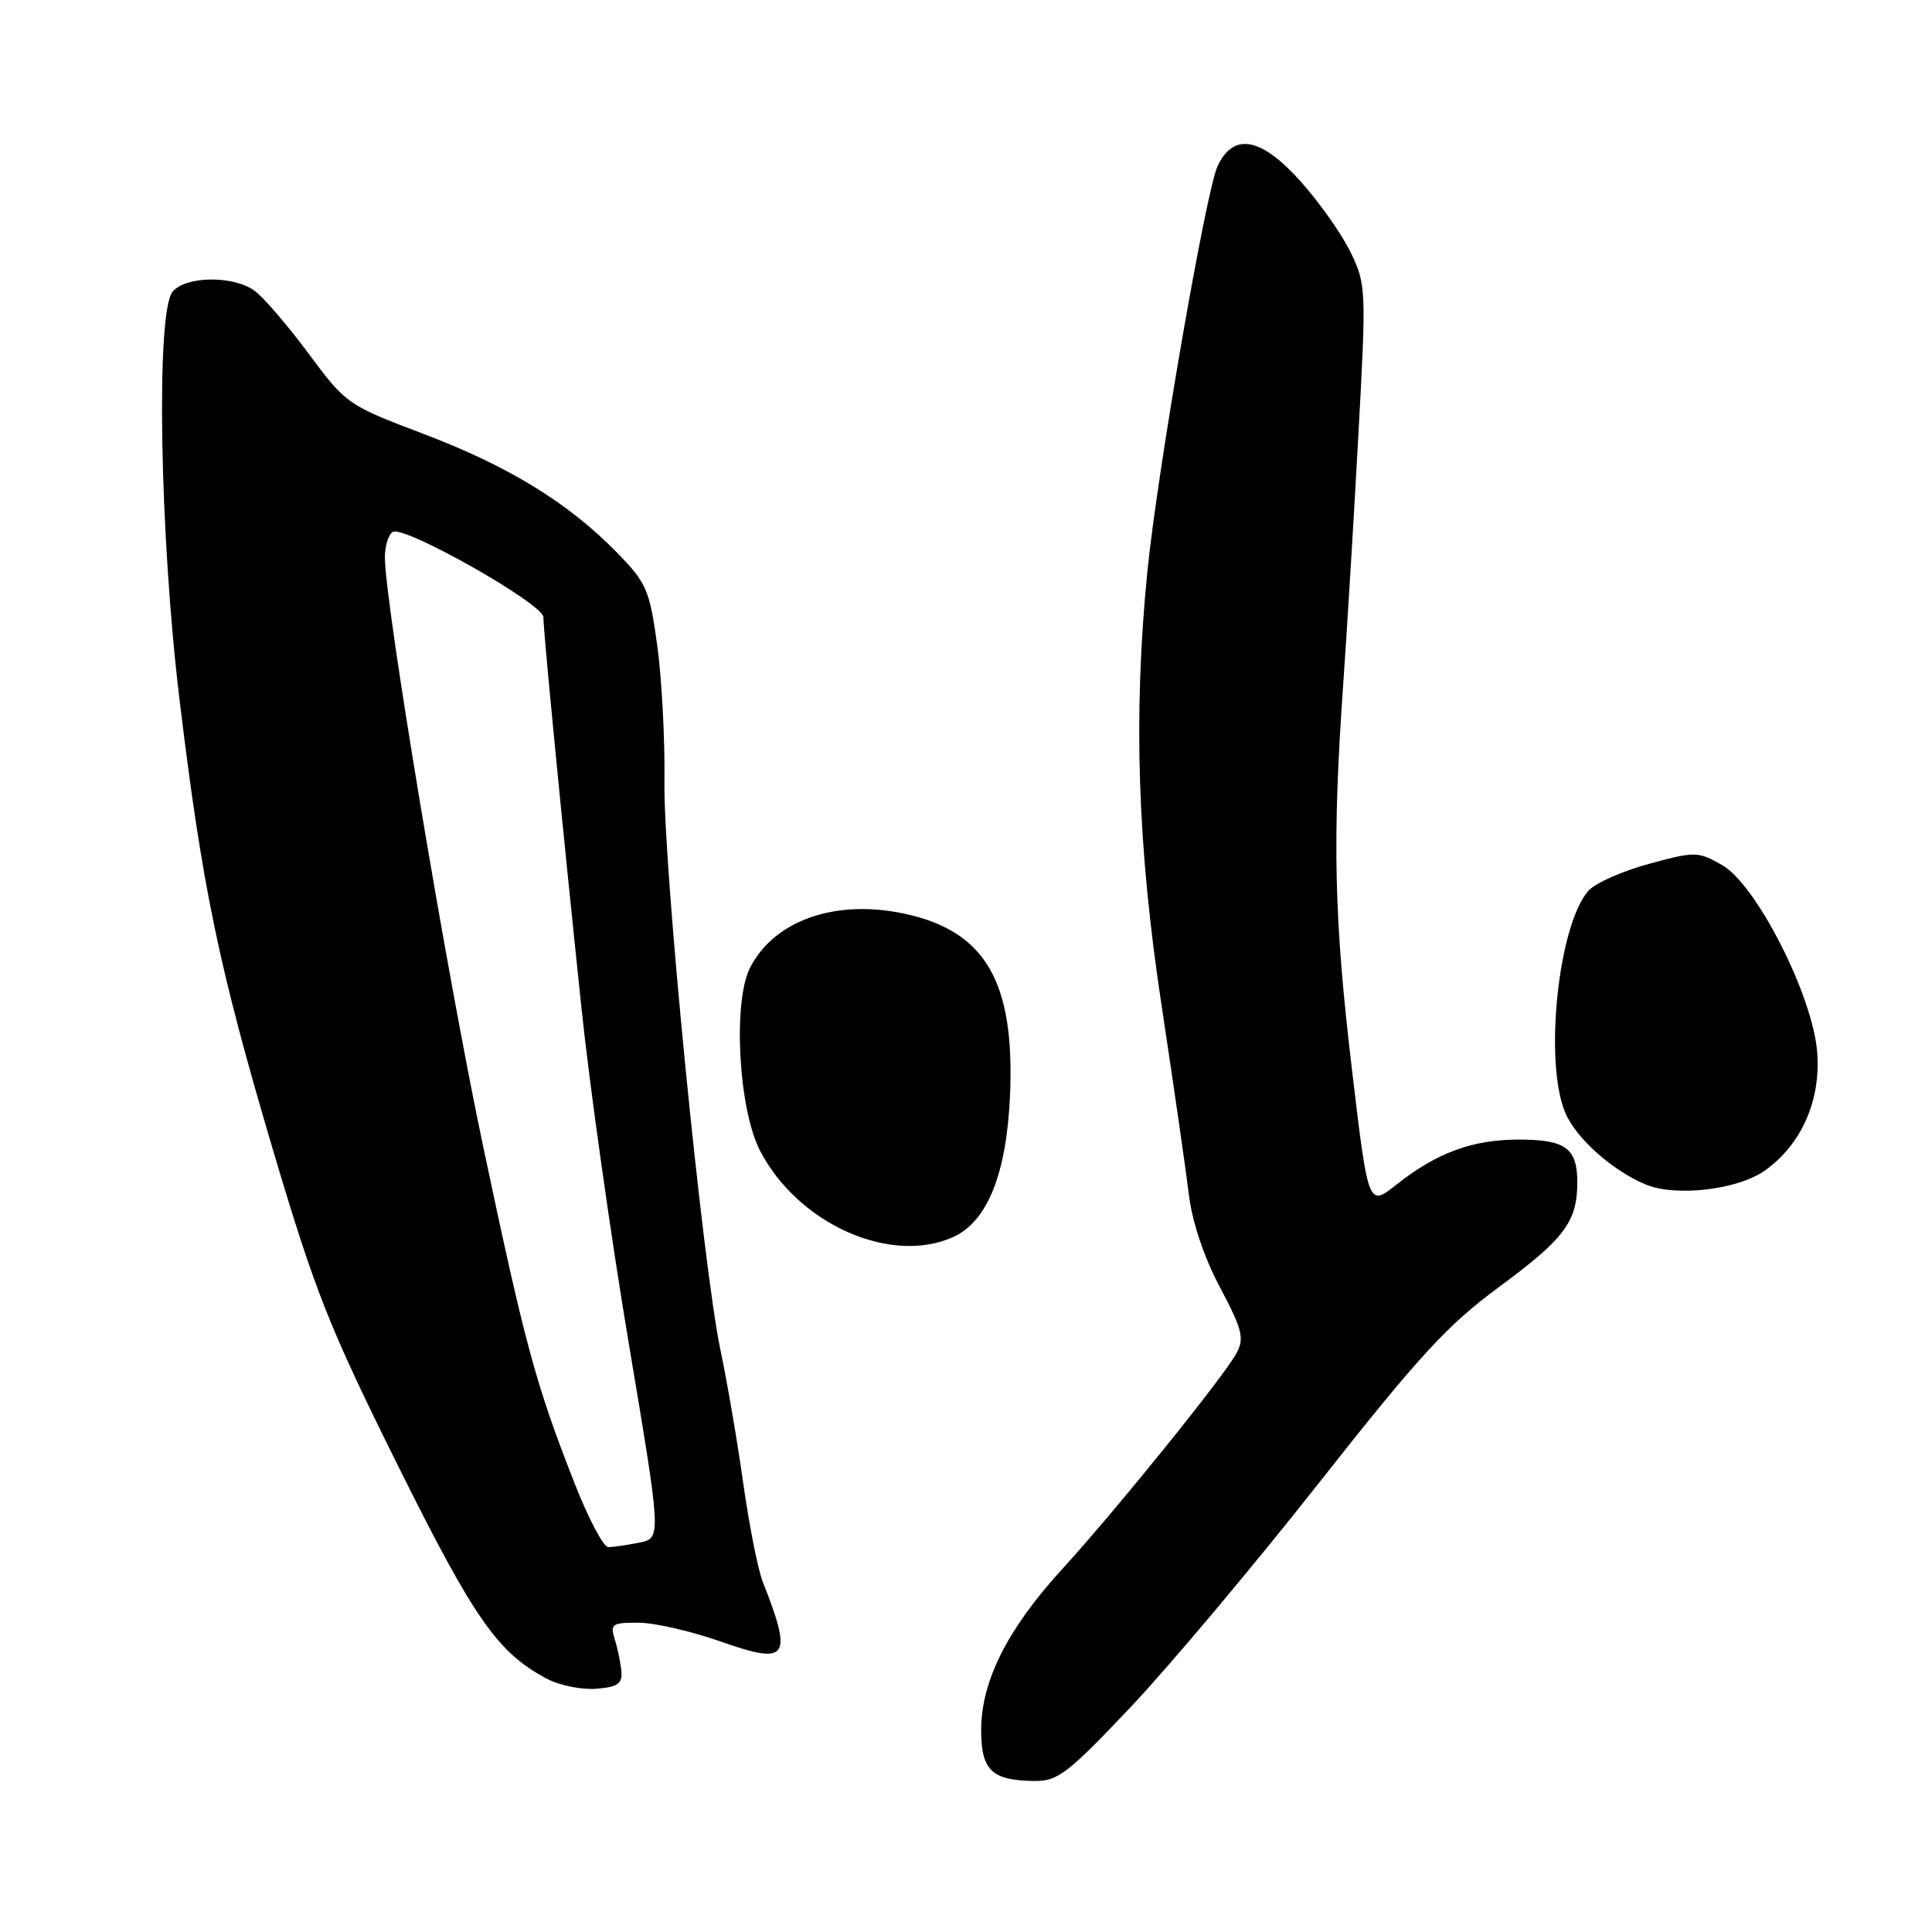 <?xml version="1.0" encoding="UTF-8" standalone="no"?>
<!DOCTYPE svg PUBLIC "-//W3C//DTD SVG 1.1//EN" "http://www.w3.org/Graphics/SVG/1.1/DTD/svg11.dtd" >
<svg xmlns="http://www.w3.org/2000/svg" xmlns:xlink="http://www.w3.org/1999/xlink" version="1.1" viewBox="0 0 256 256">
 <g >
 <path fill="currentColor"
d=" M 149.75 226.27 C 154.84 220.90 166.10 207.50 174.76 196.50 C 188.12 179.55 191.77 175.59 198.67 170.50 C 207.31 164.14 209.00 161.88 209.00 156.65 C 209.00 152.14 207.44 151.00 201.27 151.00 C 195.11 151.00 190.38 152.74 185.06 156.95 C 181.30 159.93 181.30 159.93 179.14 141.72 C 176.77 121.74 176.53 111.40 177.96 91.00 C 178.48 83.58 179.40 68.57 179.99 57.65 C 181.05 38.32 181.02 37.68 178.96 33.42 C 177.79 31.01 174.79 26.76 172.28 23.97 C 167.08 18.18 163.44 17.53 161.34 22.00 C 159.79 25.31 153.31 62.73 152.02 75.86 C 150.15 94.84 150.72 112.19 153.92 133.26 C 155.52 143.84 157.15 155.13 157.54 158.34 C 157.98 161.96 159.54 166.60 161.66 170.59 C 164.59 176.11 164.90 177.33 163.87 179.26 C 162.24 182.32 147.93 200.05 140.67 208.00 C 133.50 215.85 130.02 222.76 130.01 229.20 C 130.00 234.56 131.39 235.91 137.00 235.99 C 140.15 236.03 141.42 235.07 149.75 226.27 Z  M 82.34 221.50 C 82.25 220.40 81.86 218.49 81.47 217.25 C 80.82 215.18 81.08 215.00 84.63 215.02 C 86.76 215.03 91.63 216.15 95.46 217.50 C 104.46 220.67 105.08 219.79 101.05 209.54 C 100.42 207.92 99.26 202.06 98.48 196.51 C 97.70 190.97 96.35 183.08 95.48 178.97 C 93.10 167.70 87.89 114.88 88.04 103.50 C 88.12 98.00 87.69 89.92 87.09 85.54 C 86.07 78.14 85.69 77.26 81.75 73.22 C 75.32 66.63 67.38 61.76 56.11 57.49 C 46.04 53.68 45.86 53.55 40.85 46.80 C 38.06 43.04 34.83 39.29 33.67 38.48 C 30.81 36.48 24.60 36.58 22.87 38.65 C 20.65 41.33 21.15 70.84 23.78 92.64 C 26.79 117.56 28.98 128.12 36.21 152.50 C 41.73 171.09 43.61 175.85 52.63 194.00 C 62.84 214.56 65.95 219.01 72.50 222.46 C 74.15 223.33 77.08 223.92 79.00 223.77 C 81.81 223.55 82.47 223.11 82.34 221.50 Z  M 126.33 163.90 C 130.84 161.84 133.37 155.53 133.83 145.21 C 134.50 130.02 130.56 123.30 119.66 121.03 C 110.60 119.15 102.62 121.97 99.41 128.18 C 97.07 132.69 97.85 146.97 100.72 152.50 C 105.77 162.20 118.05 167.67 126.33 163.90 Z  M 233.86 155.10 C 238.73 151.64 241.31 145.75 240.78 139.34 C 240.15 131.81 232.71 117.19 228.18 114.62 C 224.99 112.81 224.63 112.80 218.51 114.46 C 215.01 115.41 211.41 117.00 210.51 117.99 C 206.49 122.44 204.56 140.62 207.39 147.40 C 208.81 150.80 213.57 155.06 218.03 156.94 C 222.01 158.62 230.27 157.66 233.86 155.10 Z  M 76.12 196.51 C 70.97 183.37 69.60 178.30 64.04 152.00 C 59.20 129.12 51.00 79.96 51.00 73.84 C 51.00 72.34 51.47 70.83 52.04 70.48 C 53.52 69.56 72.00 80.02 72.00 81.77 C 72.00 83.65 74.51 109.43 77.04 133.50 C 78.13 143.95 80.97 164.05 83.34 178.16 C 87.65 203.82 87.65 203.82 84.70 204.41 C 83.08 204.73 81.23 205.00 80.60 205.00 C 79.96 205.00 77.95 201.18 76.12 196.51 Z "/>
</g>
</svg>